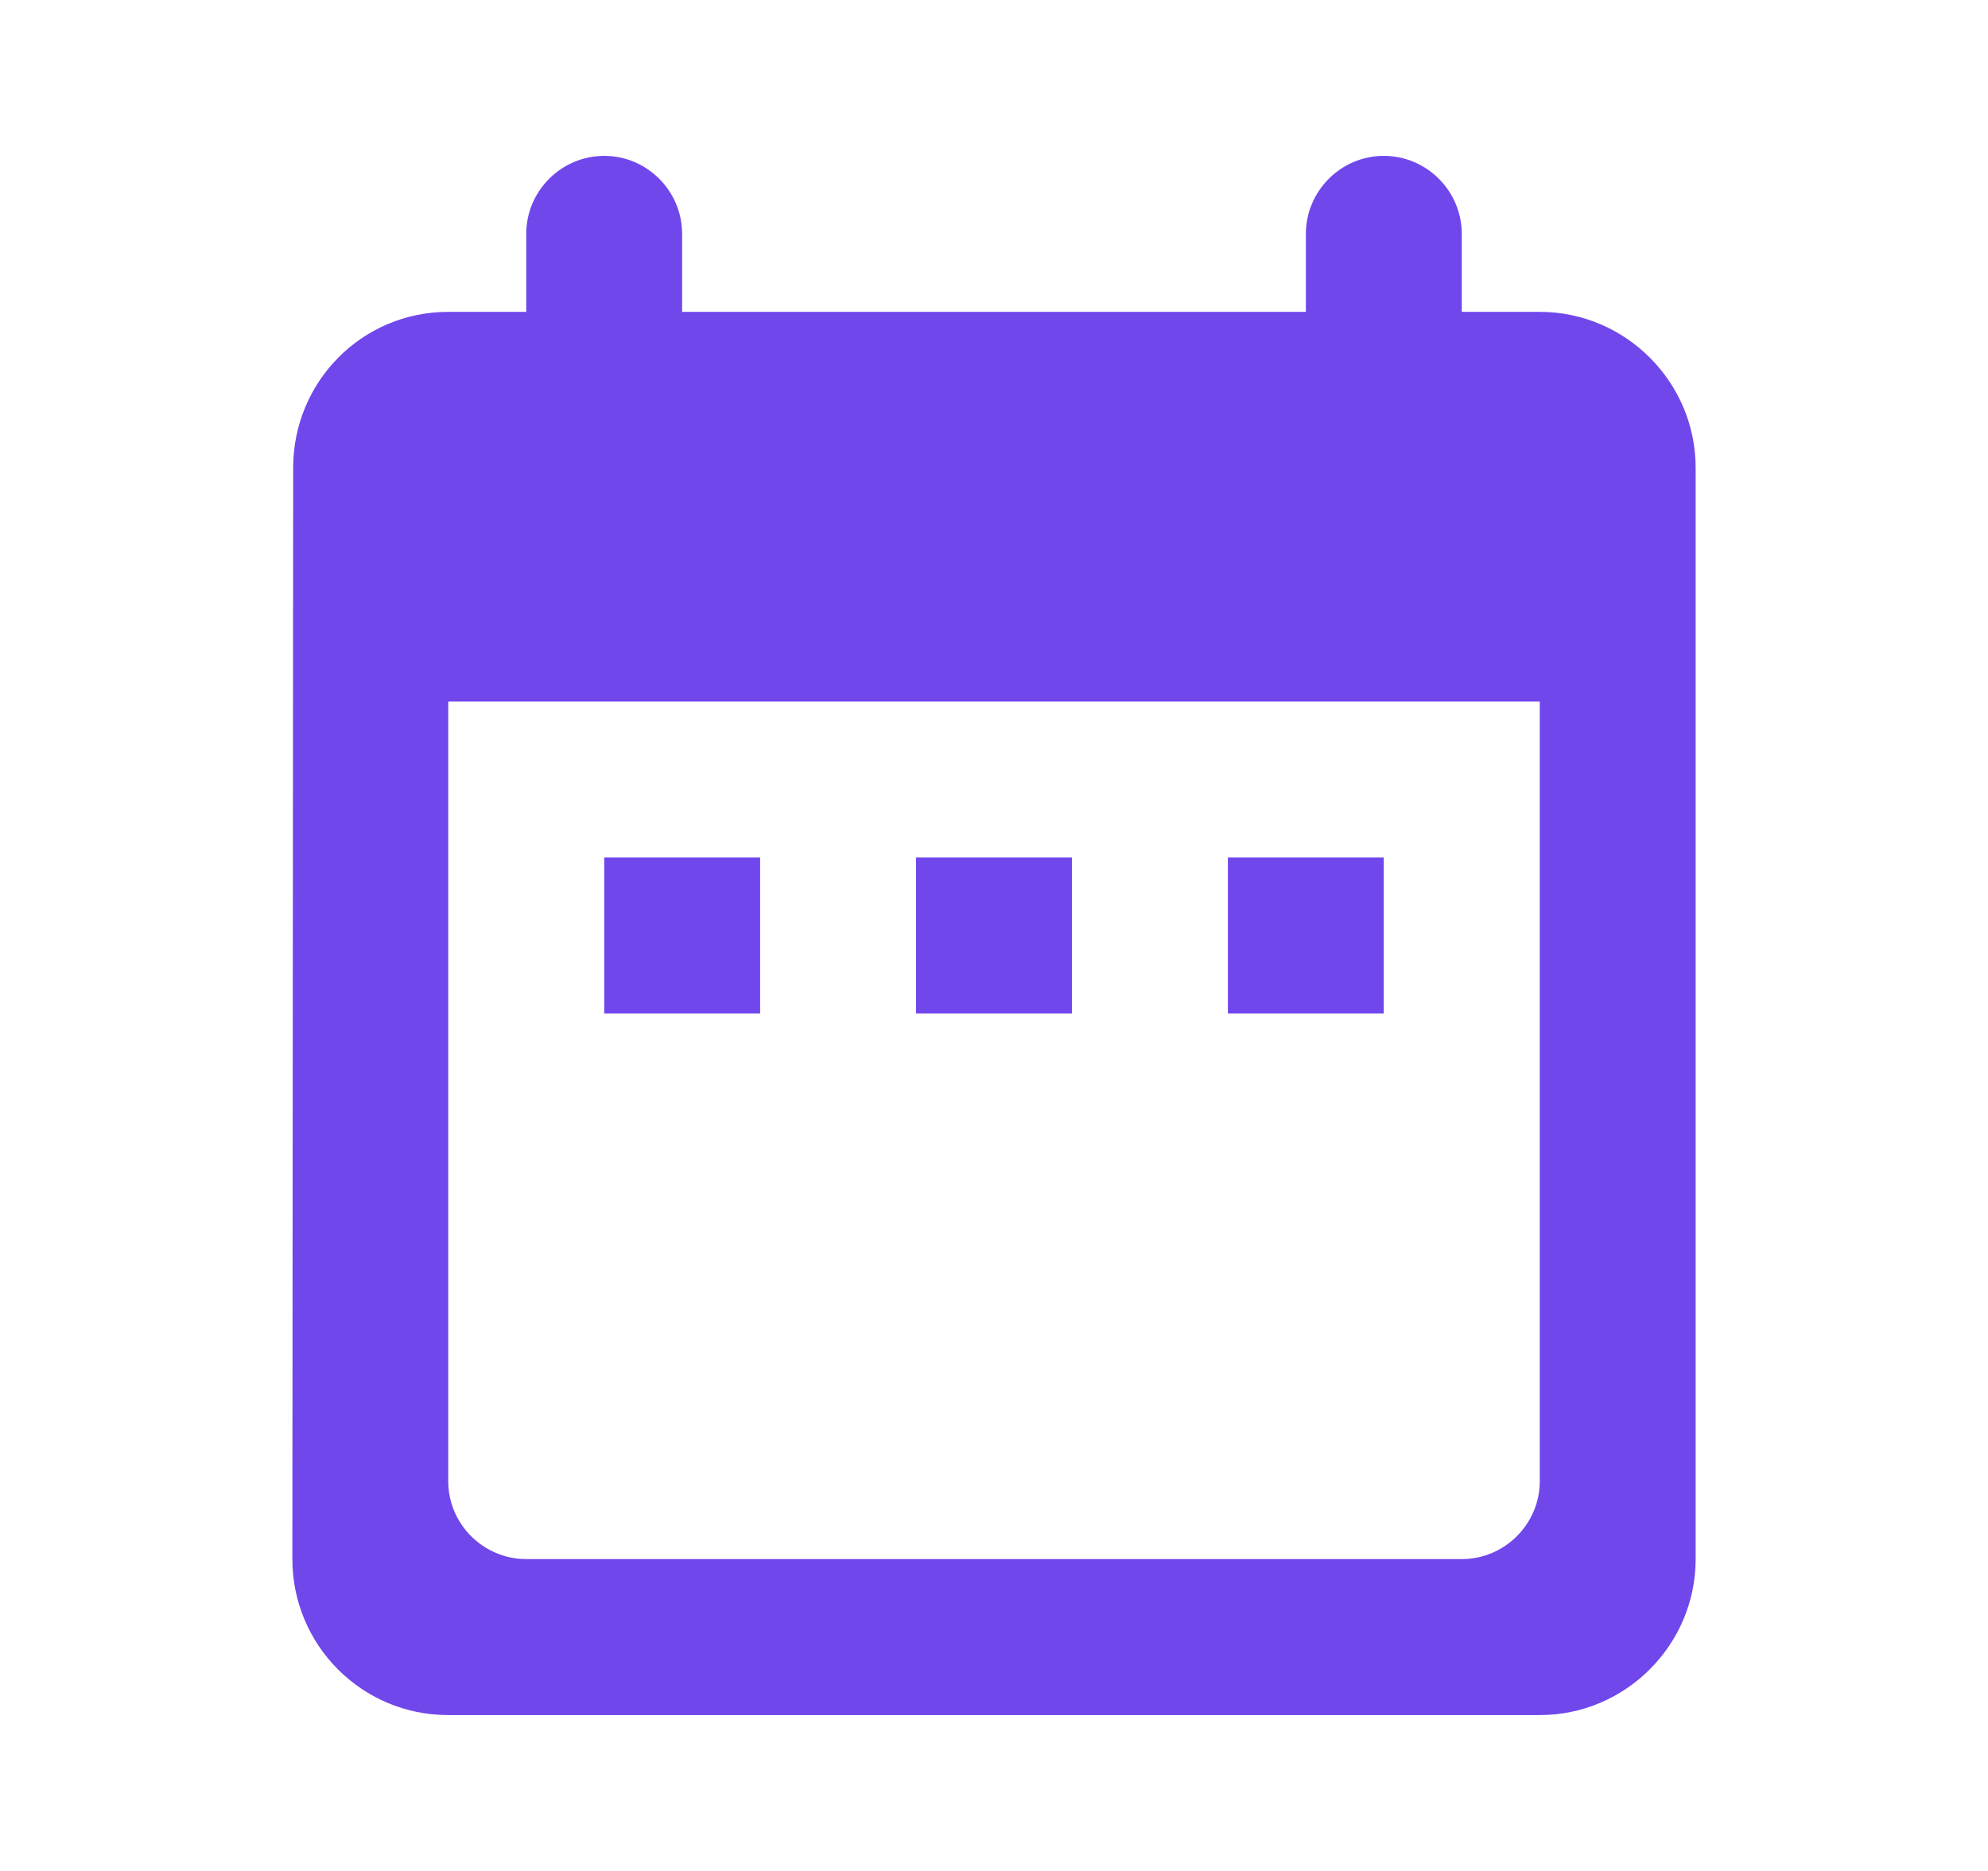 <svg width="17" height="16" viewBox="0 0 17 16" fill="none" xmlns="http://www.w3.org/2000/svg">
<path d="M13.167 2.667H12.5V2C12.5 1.633 12.2 1.333 11.833 1.333C11.467 1.333 11.167 1.633 11.167 2V2.667H5.833V2C5.833 1.633 5.533 1.333 5.167 1.333C4.8 1.333 4.5 1.633 4.5 2V2.667H3.833C3.093 2.667 2.507 3.267 2.507 4L2.5 13.333C2.5 14.067 3.093 14.667 3.833 14.667H13.167C13.9 14.667 14.5 14.067 14.5 13.333V4C14.5 3.267 13.9 2.667 13.167 2.667ZM13.167 12.667C13.167 13.033 12.867 13.333 12.5 13.333H4.5C4.133 13.333 3.833 13.033 3.833 12.667V6H13.167V12.667ZM5.167 7.333H6.5V8.667H5.167V7.333ZM7.833 7.333H9.167V8.667H7.833V7.333ZM10.5 7.333H11.833V8.667H10.5V7.333Z" fill="#7047EB"/>
</svg>

